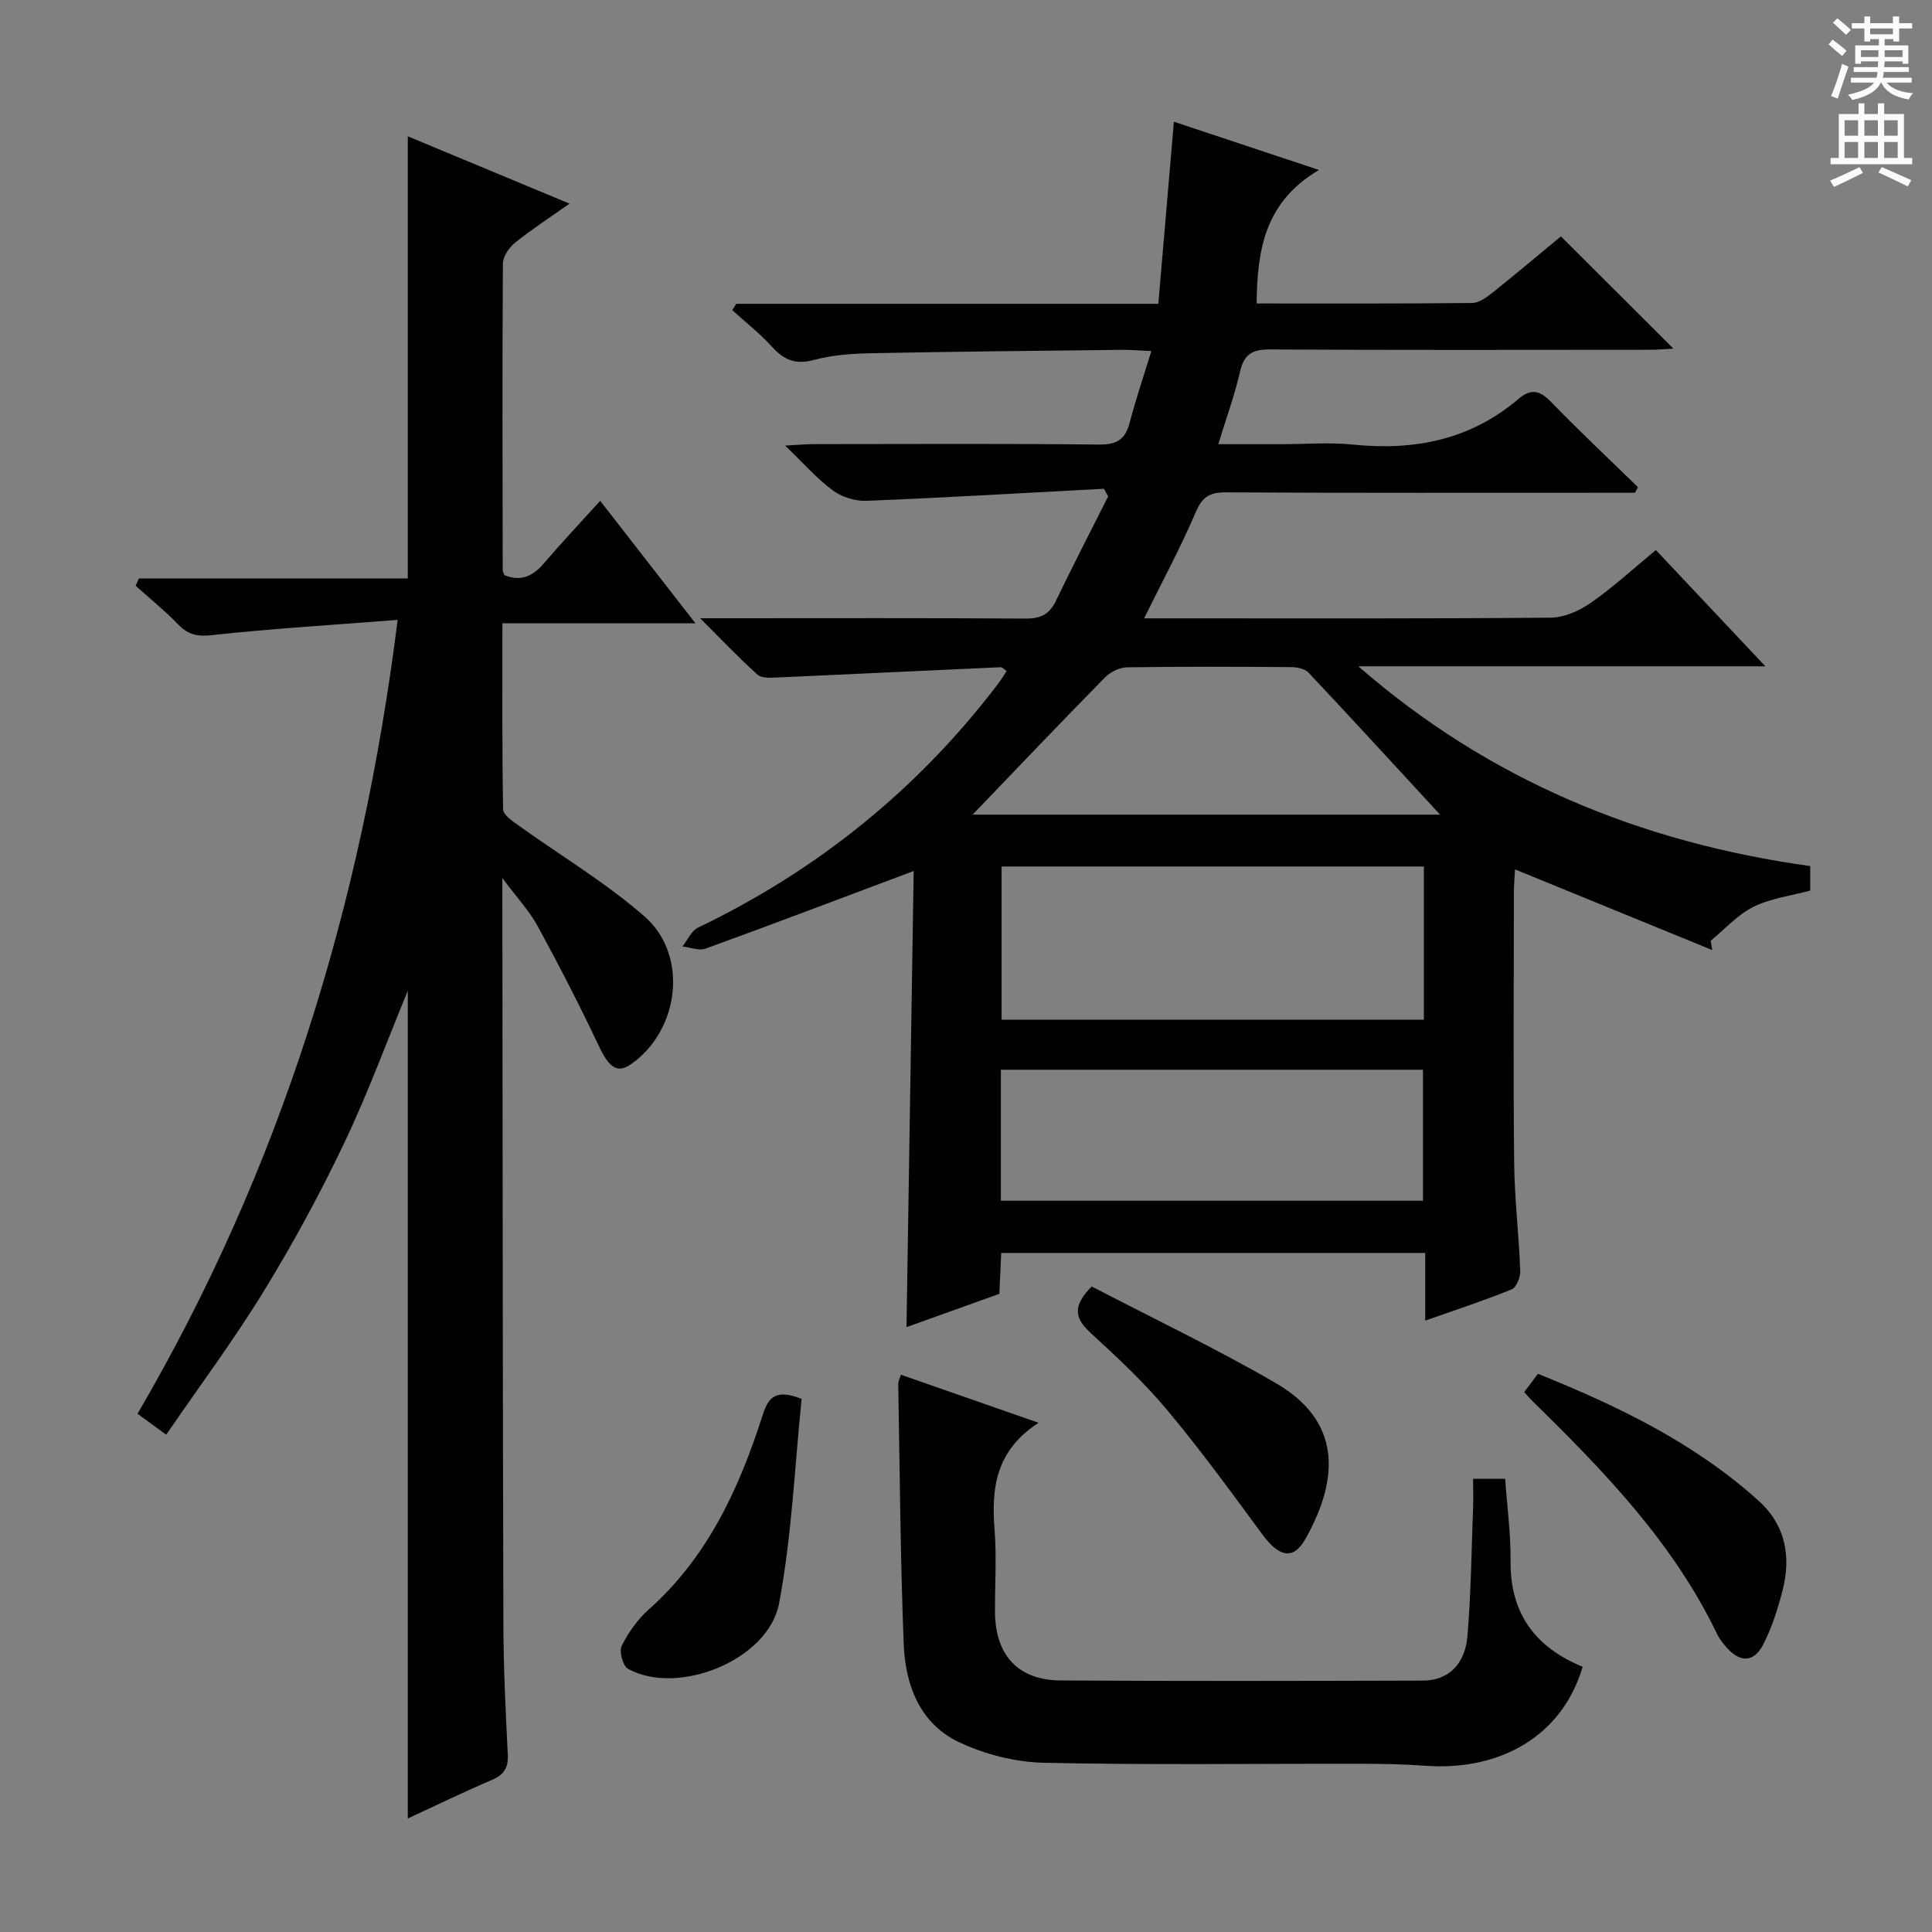 <svg enable-background="new 0 0 400 400" viewBox="0 0 400 400" xmlns="http://www.w3.org/2000/svg"><rect x="0" y="0" width="400" height="400" fill="#808080" stroke="none"/><g fill="#010100"><path d="m189.17 180.33c-14.86 5.58-28.94 10.93-43.09 16.07-1.36.5-3.18-.27-4.79-.44 1.06-1.33 1.84-3.24 3.22-3.9 24.77-11.9 45.55-28.67 62.18-50.55.59-.78 1.1-1.63 1.73-2.58-.52-.34-.91-.8-1.27-.79-15.44.69-30.88 1.45-46.32 2.13-1.35.06-3.16.17-4-.59-3.8-3.42-7.33-7.14-11.87-11.68h5.9c20.5 0 41-.07 61.49.07 3.07.02 4.9-.85 6.24-3.62 3.5-7.28 7.21-14.46 10.84-21.67-.3-.53-.59-1.06-.89-1.59-16.39.87-32.77 1.84-49.17 2.5-2.31.09-5.08-.78-6.94-2.15-3.28-2.42-6.02-5.58-9.88-9.29 2.94-.15 4.51-.3 6.08-.3 19.67-.02 39.33-.12 58.99.09 3.68.04 5.39-1.14 6.28-4.57 1.24-4.76 2.84-9.44 4.47-14.78-2.49-.11-4.24-.28-5.99-.26-17.32.2-34.63.36-51.94.7-3.97.08-8.05.35-11.85 1.38s-6.23.08-8.73-2.69-5.49-5.09-8.26-7.61c.28-.44.56-.88.84-1.31h87.38c1.08-12.61 2.12-24.78 3.22-37.7 9.67 3.22 19.14 6.37 30.03 9.99-11.3 6.69-12.76 16.61-12.9 27.64 15.04 0 29.84.06 44.64-.1 1.43-.02 3.01-1.2 4.25-2.18 4.91-3.92 9.72-7.98 14.11-11.61 7.95 7.92 15.54 15.49 23.31 23.25-1.59.08-3.33.23-5.06.23-26.16.02-52.33.08-78.49-.07-3.62-.02-5.37.96-6.2 4.61-1.09 4.83-2.82 9.51-4.5 15h13.31c4.83 0 9.71-.41 14.49.08 12.76 1.31 24.4-.95 34.38-9.47 2.53-2.16 4.4-1.76 6.71.63 5.85 6.04 11.99 11.8 18.01 17.67-.21.38-.42.77-.63 1.15-1.76 0-3.52 0-5.28 0-26.5 0-53 .06-79.49-.08-3.35-.02-4.83.98-6.17 4.11-3.11 7.27-6.88 14.26-10.68 21.97h5.2c26.33 0 52.66.09 78.99-.14 2.82-.02 5.98-1.45 8.36-3.12 4.61-3.22 8.78-7.07 13.4-10.88 7.34 7.8 14.62 15.53 22.67 24.07-28.71 0-56.49 0-84.27 0 27.05 23.57 58.45 36.49 93.56 41.36v5.08c-3.88 1.05-8.11 1.56-11.72 3.34-3.31 1.63-5.95 4.63-8.88 7.03.1.65.21 1.29.31 1.94-13.47-5.51-26.95-11.02-40.83-16.7-.06 1.26-.23 3-.23 4.75-.02 18.67-.14 37.33.05 55.99.08 7.47.98 14.92 1.26 22.39.05 1.29-.79 3.43-1.77 3.82-5.65 2.3-11.47 4.2-17.9 6.47 0-4.94 0-9.32 0-14.01-29.46 0-58.36 0-87.79 0-.12 2.73-.24 5.48-.38 8.46-6.45 2.31-12.84 4.61-19.23 6.9.5-31.75 1-63.38 1.49-94.44zm105.63-.93c-29.49 0-58.5 0-87.43 0v31.73h87.43c0-10.76 0-21.06 0-31.73zm-87.58 69.2h87.39c0-9.31 0-18.22 0-27.12-29.32 0-58.31 0-87.39 0zm-5.85-79.94h96.78c-9.18-9.95-18.13-19.73-27.22-29.39-.76-.81-2.35-1.14-3.56-1.15-11.33-.09-22.66-.13-33.98.04-1.57.02-3.5.95-4.61 2.09-9.2 9.36-18.25 18.87-27.41 28.41z"/><path d="m82.33 128.34c-13.44 1.05-25.99 1.8-38.48 3.16-3.05.33-4.91-.09-6.95-2.21-2.76-2.85-5.87-5.36-8.82-8.01.23-.5.45-1.01.68-1.51h55.67c0-30.86 0-60.92 0-91.55 10.97 4.57 21.79 9.07 33.48 13.94-4.21 2.98-7.88 5.35-11.27 8.09-1.23.99-2.51 2.84-2.52 4.3-.14 21.16-.07 42.32-.04 63.48 0 .3.2.61.35 1.04 3.35 1.39 5.87.27 8.18-2.44 3.66-4.29 7.54-8.39 11.65-12.94 6.49 8.35 12.75 16.39 19.73 25.36-13.83 0-26.65 0-39.97 0 0 13.29-.08 25.9.14 38.52.02 1.11 1.86 2.38 3.08 3.25 8.75 6.29 18.12 11.86 26.2 18.92 9.17 8.01 7.25 23.54-2.75 30.56-2.92 2.05-4.61.71-6.73-3.79-3.95-8.37-8.2-16.61-12.63-24.74-1.71-3.14-4.24-5.84-7.32-9.98v6.04c.06 49.49.07 98.97.21 148.46.03 8.98.46 17.96.91 26.93.14 2.75-.75 4.21-3.29 5.3-5.76 2.45-11.4 5.2-17.41 7.98 0-57.64 0-114.67 0-171.37-4.24 10.25-8.22 21.14-13.18 31.56-5 10.48-10.57 20.75-16.64 30.65-6.15 10.04-13.22 19.51-20.2 29.7-2.25-1.65-3.91-2.86-5.94-4.34 29.61-50.63 46.44-105.17 53.86-164.36z"/><path d="m215.02 294.57c-8.91 5.81-9.78 13.55-9.11 22.07.45 5.63.07 11.33.09 16.99.02 9 4.73 14.24 13.59 14.29 25 .16 49.99.1 74.99.03 5.2-.01 8.74-3.28 9.24-9.23.74-8.78.83-17.61 1.16-26.42.07-1.96.01-3.92.01-6.13h6.64c.39 5.64 1.17 11.38 1.12 17.11-.11 10.91 5.25 17.83 14.92 21.81-4.31 14.65-17.48 21.61-32.57 20.49-4.31-.32-8.65-.4-12.98-.41-22-.04-44 .28-65.99-.21-5.93-.13-12.24-1.73-17.61-4.28-8.11-3.85-11.1-11.86-11.42-20.33-.69-17.96-.81-35.94-1.13-53.92-.01-.44.26-.89.55-1.81 9.17 3.21 18.22 6.37 28.5 9.95z"/><path d="m315.57 288.22c1.01-1.35 1.87-2.5 2.84-3.79 16.62 6.69 32.4 14.3 45.67 26.27 5.64 5.09 6.78 11.58 4.97 18.62-.98 3.82-2.2 7.67-3.99 11.15-1.92 3.74-4.75 3.79-7.53.69-.77-.86-1.53-1.8-2.02-2.83-9.09-18.94-23.41-33.73-38.16-48.18-.47-.46-.9-.97-1.78-1.93z"/><path d="m226.03 266.35c12.62 6.57 25.63 12.78 38.07 19.98 13.52 7.83 13.29 19.54 6.24 32.18-2.55 4.57-5.48 3.94-9.05-.91-6.37-8.67-12.72-17.38-19.61-25.63-4.78-5.72-10.28-10.88-15.79-15.92-3.15-2.9-4.16-5.38.14-9.7z"/><path d="m165.97 289.63c-1.43 13.83-2.02 28.28-4.67 42.33-2.22 11.76-20.96 19.26-31.28 13.55-1.06-.58-1.87-3.6-1.3-4.75 1.37-2.76 3.28-5.48 5.58-7.52 12.25-10.89 18.75-25.12 23.6-40.27 1.16-3.68 2.73-5.47 8.07-3.34z"/></g><path d="m378.6 9.2.8-1c.9.7 1.9 1.4 2.9 2.3l-.9 1.1c-1.1-.9-2-1.7-2.8-2.4zm.5 10.7c.9-2.1 1.6-4.3 2.3-6.7.4.2.8.4 1.3.6-.7 2.1-1.5 4.3-2.2 6.6zm.4-15.2.9-.9c1 .8 2 1.6 2.8 2.4l-1 1c-1-.9-1.9-1.8-2.7-2.5zm12.5-1.3h1.2v1.4h2.7v1.1h-2.7v2.7h-1.2v-.5h-1.8v1.3h4.9v3.8h-1.2v-.5h-3.7c0 .4-.1.9-.1 1.2h5.1v1h-5.2c0 .5-.1.9-.2 1.2h6v1h-5.2c1.1 1.3 2.9 2 5.5 2.2-.4.4-.7.8-.9 1.3-2.9-.5-4.8-1.6-5.7-3.5h-.1c-.8 1.7-2.7 2.9-5.9 3.6-.2-.4-.6-.8-.9-1.1 2.8-.6 4.6-1.4 5.4-2.5h-4.8v-1h5.3c.1-.3.2-.7.2-1.2h-4.9v-1h5c0-.4 0-.8.1-1.2h-3.6v.5h-1.2v-3.8h4.9v-1.3h-1.8v.5h-1.2v-2.7h-2.6v-1.1h2.6v-1.4h1.2v1.4h4.7v-1.4zm-6.7 8.4h3.6c0-.4 0-.9 0-1.4h-3.6zm1.9-4.7h4.7v-1.2h-4.7zm6.7 3.3h-3.7v1.4h3.7z" fill="#fbfafc"/><path d="m384.7 21.4h1.3v2.2h2.8v-2.2h1.3v2.2h4.1v9.1h1.7v1.3h-16.9v-1.3h1.7v-9.1h4.1v-2.2zm.3 13.2.7 1.2c-1.8.9-3.8 1.9-6 2.9-.2-.4-.5-.8-.8-1.3 2.4-1 4.4-2 6.1-2.8zm-3.1-6.5h2.8v-3.2h-2.8zm0 4.6h2.8v-3.3h-2.8zm4.1-4.6h2.8v-3.2h-2.8zm0 4.6h2.8v-3.3h-2.8zm3.6 1.9c2.1.9 4.1 1.8 6.1 2.7l-.7 1.3c-2.2-1.1-4.2-2-6.1-2.9zm3.3-9.7h-2.8v3.2h2.8zm-2.8 7.8h2.8v-3.3h-2.8z" fill="#fbfafc"/></svg>
